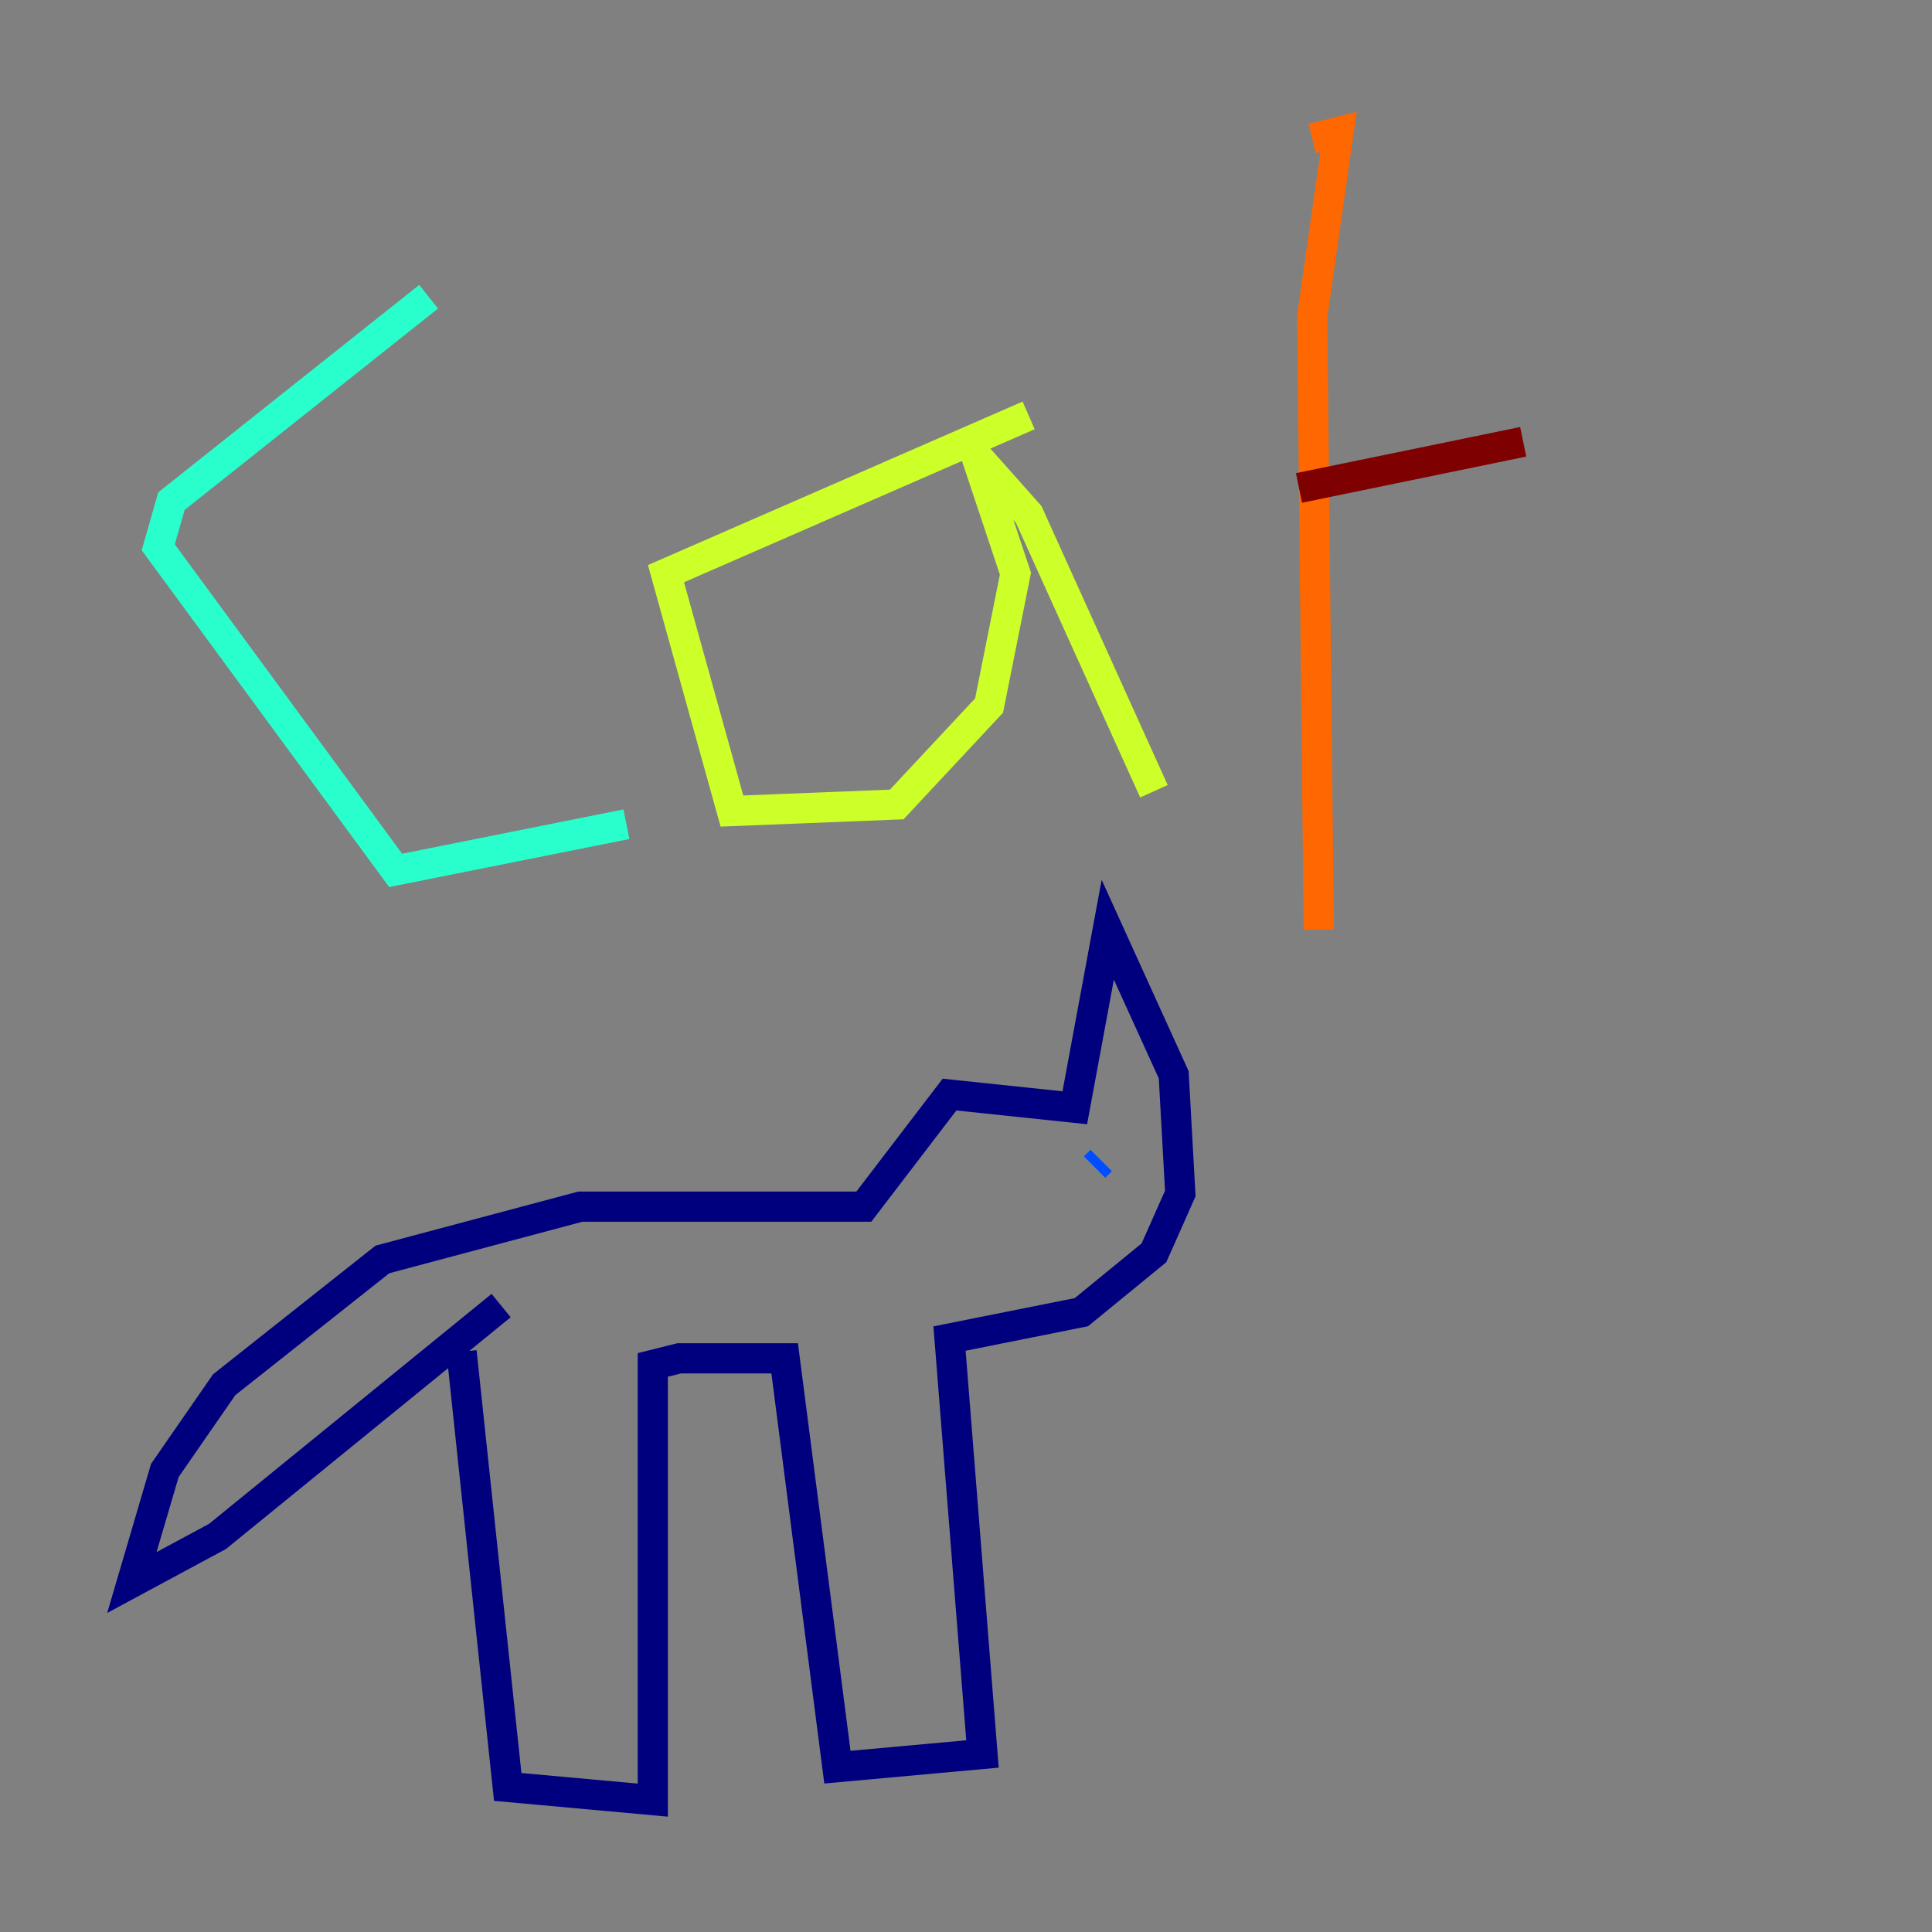 <?xml version="1.0" encoding="utf-8" ?>
<svg baseProfile="tiny" height="128" version="1.2" viewBox="0,0,128,128" width="128" xmlns="http://www.w3.org/2000/svg" xmlns:ev="http://www.w3.org/2001/xml-events" xmlns:xlink="http://www.w3.org/1999/xlink"><rect x="0" y="0" width="128" height="128" fill="#808080" stroke="none"/><defs /><polyline fill="none" points="30.58,89.556 33.638,118.389 43.249,119.263 43.249,90.43 44.997,89.993 51.986,89.993 55.481,117.079 65.092,116.205 62.908,88.683 71.645,86.935 76.451,83.003 78.198,79.072 77.761,71.208 73.392,61.597 71.208,73.392 62.908,72.519 57.229,79.945 38.444,79.945 25.338,83.44 14.853,91.741 10.921,97.42 8.737,104.846 14.416,101.788 33.201,86.498" stroke="#00007f" stroke-width="2" /><polyline fill="none" points="72.956,76.887 72.519,77.324" stroke="#004cff" stroke-width="2" /><polyline fill="none" points="28.396,19.659 11.358,33.201 10.485,36.259 26.212,57.666 41.502,54.608" stroke="#29ffcd" stroke-width="2" /><polyline fill="none" points="68.15,27.522 44.123,38.007 48.492,53.734 59.413,53.297 65.529,46.744 67.276,38.007 64.655,30.143 68.15,34.075 76.451,52.423" stroke="#cdff29" stroke-width="2" /><polyline fill="none" points="86.935,9.174 88.683,8.737 86.935,20.969 87.372,61.597" stroke="#ff6700" stroke-width="2" /><polyline fill="none" points="86.061,32.328 100.915,29.27" stroke="#7f0000" stroke-width="2" /></svg>